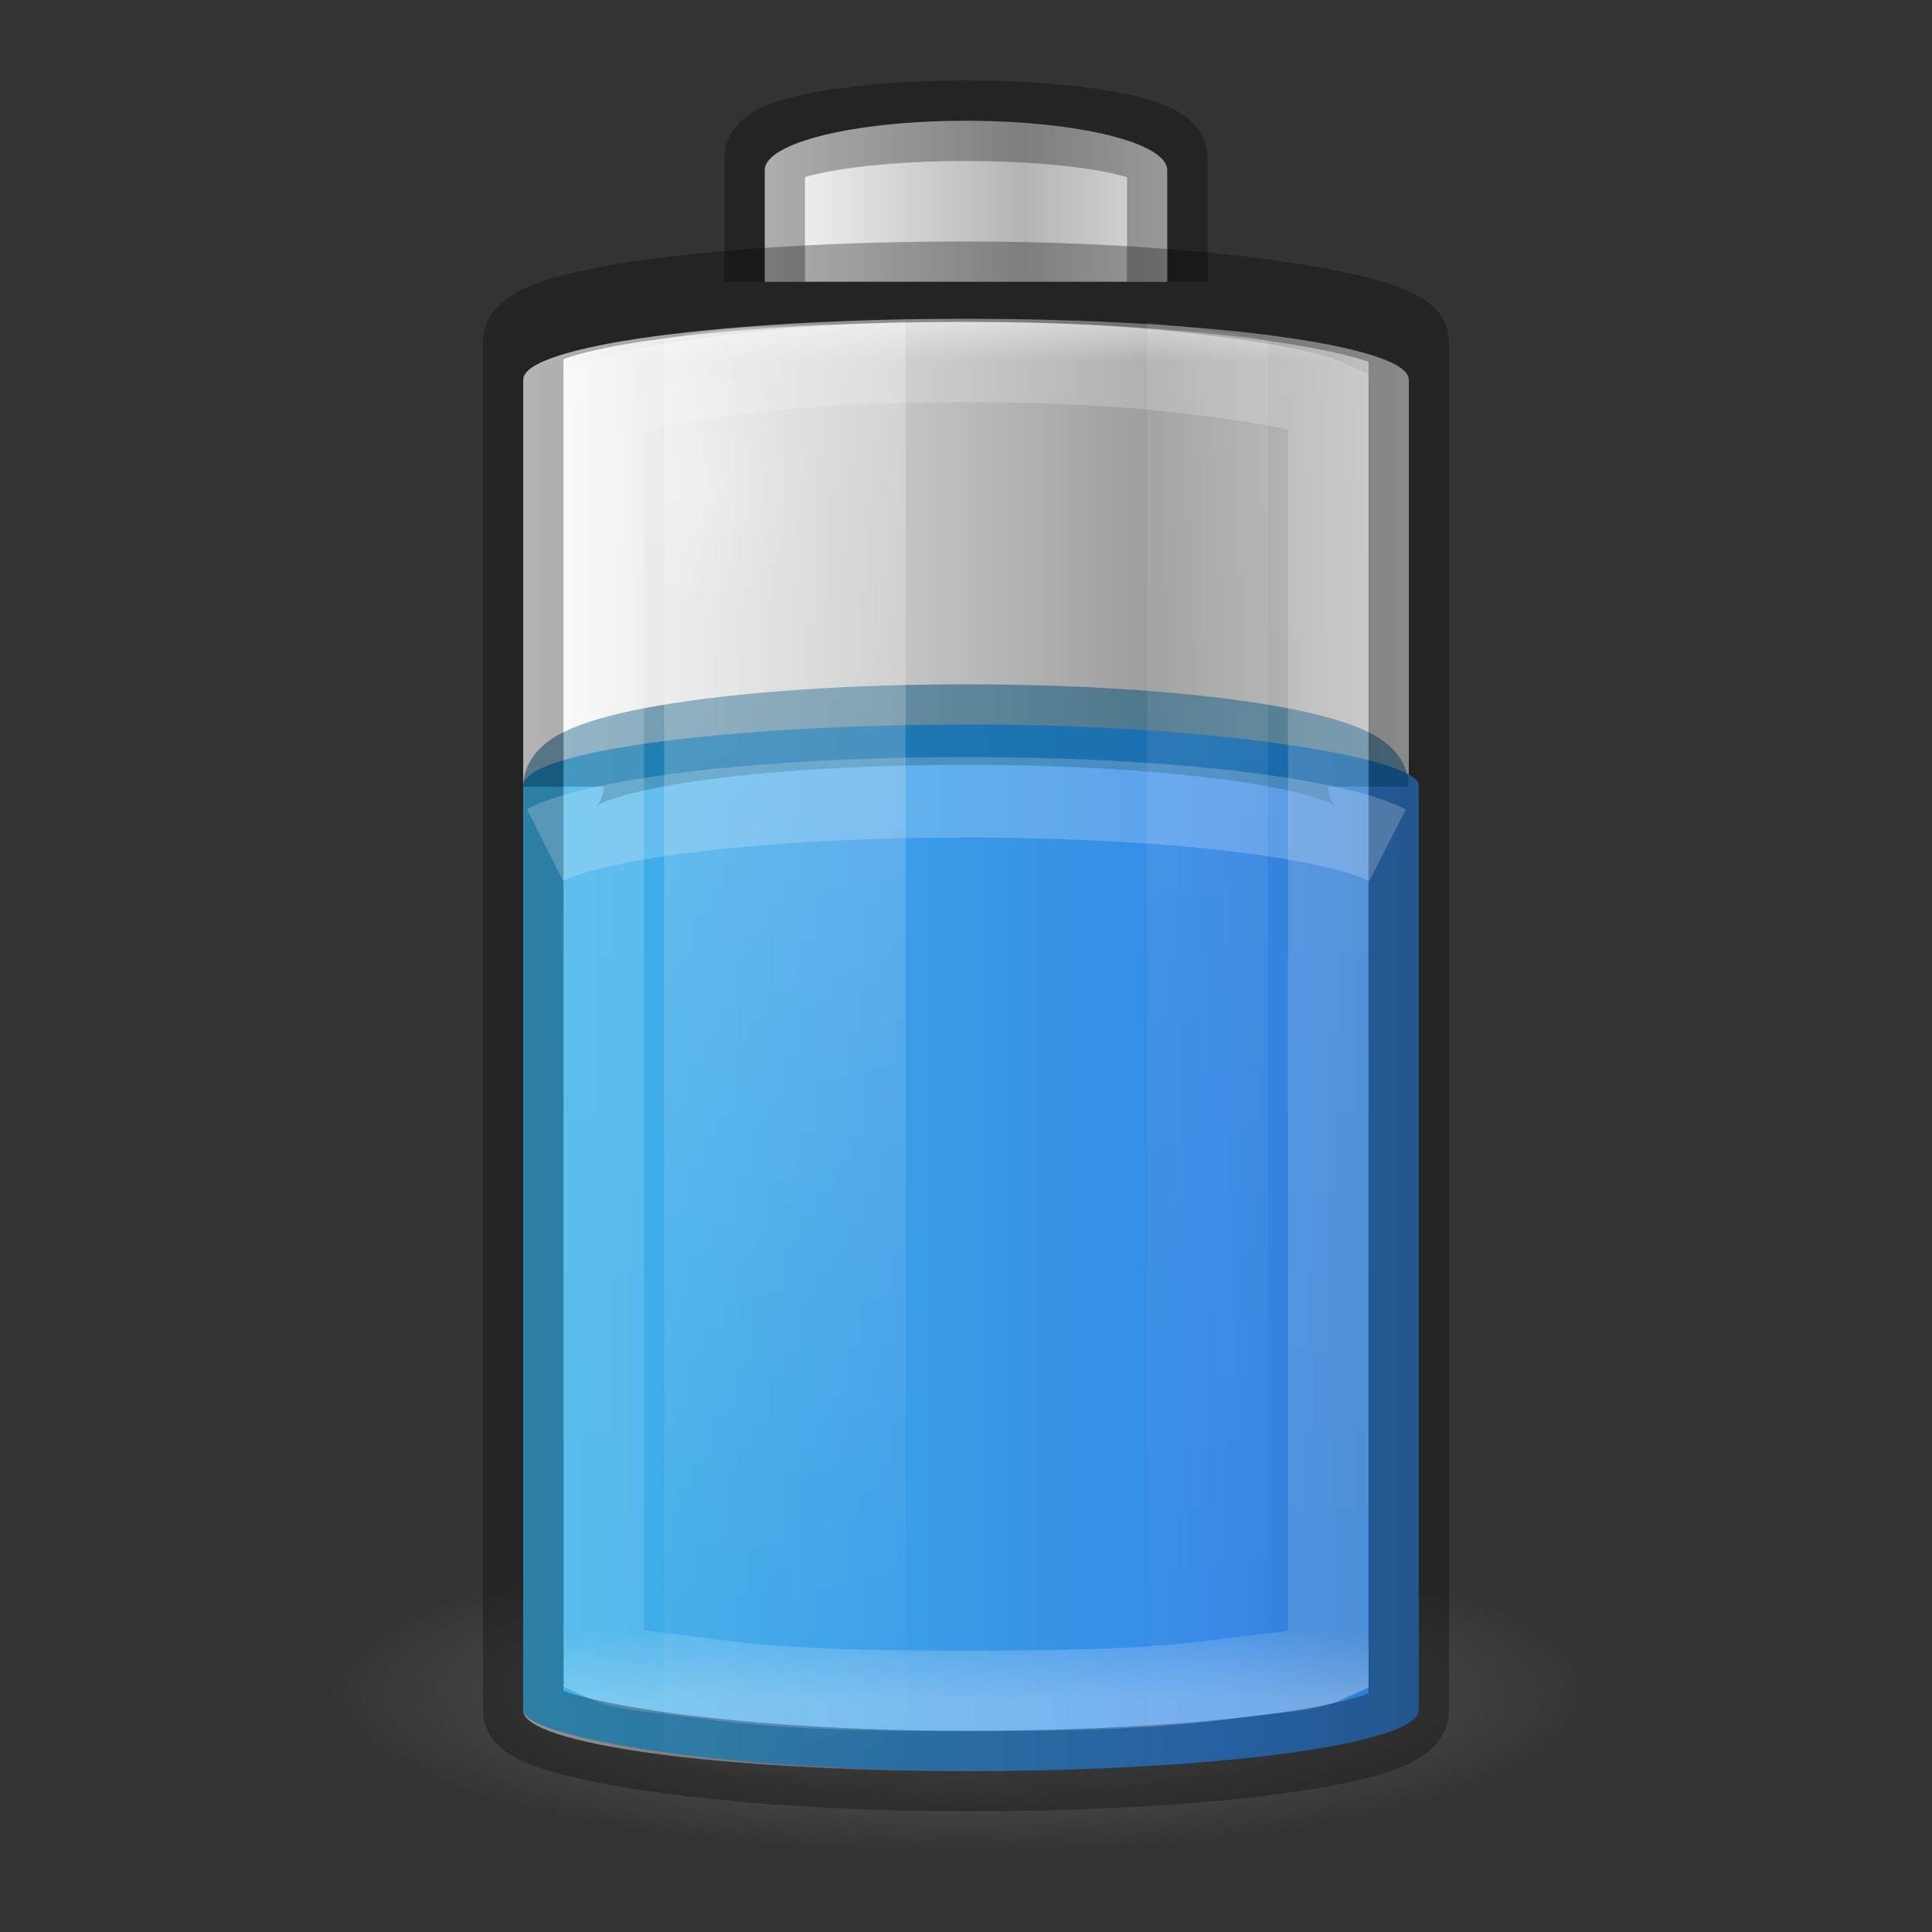 <svg xmlns="http://www.w3.org/2000/svg" xmlns:svg="http://www.w3.org/2000/svg" xmlns:xlink="http://www.w3.org/1999/xlink" id="svg2485" width="24" height="24" version="1.0" viewBox="0 0 24 24"><rect x="0" y="0" width="24" height="24" fill="#333333" stroke="none"/><defs id="defs2487"><linearGradient id="linearGradient5126"><stop id="stop5128" offset="0" stop-color="#fff" stop-opacity="1"/><stop id="stop5130" offset="1" stop-color="#fff" stop-opacity="0"/></linearGradient><linearGradient id="linearGradient5118"><stop id="stop5120" offset="0" stop-color="#9d9d9d" stop-opacity="1"/><stop id="stop5122" offset="1" stop-color="#fff" stop-opacity="1"/></linearGradient><linearGradient id="linearGradient2793-2-0-669-94-2"><stop id="stop4681-3-1" offset="0" stop-color="#b4b4b4" stop-opacity="1"/><stop id="stop4683-67-4" offset="1" stop-color="#fff" stop-opacity="1"/></linearGradient><linearGradient id="linearGradient3820-7-2-1-2-6"><stop id="stop3822-2-6-3-3-7" offset="0" stop-color="#3d3d3d" stop-opacity="1"/><stop id="stop3864-8-7-7-9-1" offset=".5" stop-color="#686868" stop-opacity=".498"/><stop id="stop3824-1-2-5-0-3" offset="1" stop-color="#686868" stop-opacity="0"/></linearGradient><linearGradient id="linearGradient2867-449-88-871-390-598-476-591-434-148-57-177-3-8-1"><stop id="stop3750-8-9-7" offset="0" stop-color="#90dbec" stop-opacity="1"/><stop id="stop3752-3-2-4" offset=".262" stop-color="#42baea" stop-opacity="1"/><stop id="stop3754-7-2-4" offset=".705" stop-color="#3689e6" stop-opacity="1"/><stop id="stop3756-9-3-7" offset="1" stop-color="#2b63a0" stop-opacity="1"/></linearGradient><radialGradient id="radialGradient5362-3" cx="99.157" cy="186.171" r="62.769" fx="99.157" fy="186.171" gradientTransform="matrix(0.127,0,0,0.032,-0.638,15.068)" gradientUnits="userSpaceOnUse" xlink:href="#linearGradient3820-7-2-1-2-6"/><linearGradient id="linearGradient4393-3" x1="-5.001" x2="46.68" y1="35" y2="35" gradientTransform="matrix(0.417,0,0,0.691,2,-8.615)" gradientUnits="userSpaceOnUse" xlink:href="#linearGradient2867-449-88-871-390-598-476-591-434-148-57-177-3-8-1"/><linearGradient id="linearGradient3457-7-6-0" x1="-20.447" x2="-48.479" y1="-93.092" y2="-93.092" gradientTransform="matrix(0.127,0,0,0.113,15.319,13.143)" gradientUnits="userSpaceOnUse" spreadMethod="reflect" xlink:href="#linearGradient2793-2-0-669-94-2"/><linearGradient id="linearGradient4760-6" x1="30" x2="30" y1="7" y2="43" gradientTransform="matrix(0.39,0,0,0.486,2.64,0.213)" gradientUnits="userSpaceOnUse" xlink:href="#linearGradient4762-0"/><linearGradient id="linearGradient4762-0"><stop id="stop4764-6" offset="0" stop-color="#fff" stop-opacity="1"/><stop id="stop4766-2" offset=".05" stop-color="#fff" stop-opacity=".235"/><stop id="stop4768-6" offset=".95" stop-color="#fff" stop-opacity=".157"/><stop id="stop4770-1" offset="1" stop-color="#fff" stop-opacity=".392"/></linearGradient><linearGradient id="linearGradient5508-8" x1="13.682" x2="17.773" y1="17.458" y2="35.717" gradientTransform="matrix(0.733,0,0,1.046,-1.783,-15.426)" gradientUnits="userSpaceOnUse" xlink:href="#linearGradient5126"/><linearGradient id="linearGradient5510-2" x1="25.273" x2="27.318" y1="17.458" y2="35.717" gradientTransform="matrix(0.733,0,0,1.061,-4.283,-15.834)" gradientUnits="userSpaceOnUse" xlink:href="#linearGradient5126"/><radialGradient id="radialGradient5132-0" cx="16.5" cy="7.5" r="3.5" fx="16.5" fy="7.5" gradientTransform="matrix(0.401,0,0,0.443,2.077,2.68)" gradientUnits="userSpaceOnUse" xlink:href="#linearGradient5126"/><linearGradient id="linearGradient5066-8" x1="-17.121" x2="-45.762" y1="-93.092" y2="-93.092" gradientTransform="matrix(0.27,0,0,0.078,19.072,11.126)" gradientUnits="userSpaceOnUse" spreadMethod="reflect" xlink:href="#linearGradient5118"/><linearGradient id="linearGradient925" x1="-123.758" x2="-94.738" y1="-96.233" y2="-96.233" gradientTransform="matrix(0.27,0,0,0.247,19.072,29.202)" gradientUnits="userSpaceOnUse" spreadMethod="reflect" xlink:href="#linearGradient5118"/></defs><path id="rect3268-6-4-0" fill="url(#linearGradient5066-8)" fill-opacity="1" fill-rule="nonzero" stroke="none" stroke-width="1" d="m 12,3.96 c -3.047,0 -5.5,0.337 -5.5,0.755 V 9.75 C 6.5,9.332 8.953,8.995 12,8.995 c 3.047,0 5.5,0.337 5.5,0.755 V 4.715 C 17.5,4.297 15.047,3.96 12,3.96 Z" color="#000" display="inline" enable-background="accumulate" overflow="visible" visibility="visible" style="marker:none"/><rect id="rect3268-4" width="11" height="18" x="-17.5" y="4" fill="url(#linearGradient925)" fill-opacity="1" stroke="none" stroke-dasharray="none" stroke-dashoffset="0" stroke-linecap="butt" stroke-linejoin="miter" stroke-miterlimit="4" stroke-opacity="1" stroke-width="1" color="#000" display="block" enable-background="accumulate" opacity="1" overflow="visible" rx="5.48" ry=".75" transform="scale(-1,1)" vector-effect="none" visibility="visible" style="marker:none;font-variant-east_asian:normal"/><path id="path3818-0-5" fill="url(#radialGradient5362-3)" fill-opacity="1" stroke="none" stroke-width="1" d="m 20,21 a 8,2 0 0 1 -16,0 8,2 0 1 1 16,0 z"/><rect id="rect3268-0-1" width="11.125" height="13" x="6.5" y="9" fill="url(#linearGradient4393-3)" fill-opacity="1" fill-rule="nonzero" stroke="none" stroke-width="1" color="#000" display="inline" enable-background="accumulate" overflow="visible" rx="5.563" ry=".757" visibility="visible" style="marker:none"/><path id="rect3268-0" fill="#000" fill-opacity="0" fill-rule="nonzero" stroke="#00537d" stroke-dasharray="none" stroke-dashoffset="0" stroke-linecap="butt" stroke-linejoin="round" stroke-miterlimit="4" stroke-opacity="1" stroke-width="1" d="m 17,9.772 c 0,-0.427 -2.23,-0.771 -5,-0.771 -2.77,0 -5,0.344 -5,0.771" color="#000" display="inline" enable-background="accumulate" opacity=".5" overflow="visible" visibility="visible" style="marker:none"/><path id="rect3268-3-9" fill="url(#linearGradient3457-7-6-0)" fill-opacity="1" fill-rule="nonzero" stroke="none" stroke-width="1" d="M 14.5,3.5 V 2.114 c 0,-0.341 -1.115,-0.614 -2.5,-0.614 -1.385,0 -2.5,0.273 -2.5,0.614 V 3.5" color="#000" display="inline" enable-background="accumulate" overflow="visible" visibility="visible" style="marker:none"/><path id="rect3268-3" fill="none" stroke="#000" stroke-dasharray="none" stroke-dashoffset="0" stroke-linecap="butt" stroke-linejoin="miter" stroke-miterlimit="7" stroke-opacity="1" stroke-width="1" d="M 14.5,3.5 V 1.96 c 0,-0.256 -1.115,-0.46 -2.5,-0.46 C 10.615,1.5 9.5,1.704 9.5,1.96 V 3.5" color="#000" display="block" enable-background="accumulate" opacity=".3" overflow="visible" visibility="visible" style="marker:none"/><path id="path4752" fill="none" stroke="url(#linearGradient4760-6)" stroke-dasharray="none" stroke-dashoffset="0" stroke-linecap="butt" stroke-linejoin="miter" stroke-miterlimit="7" stroke-opacity="1" stroke-width="1" d="m 12,4.496 c -1.447,0 -2.376,0.084 -3.306,0.213 -0.465,0.064 -0.841,0.137 -1.073,0.213 -0.064,0.021 -0.083,0.028 -0.122,0.046 l 0.004,15.667 c 0.039,0.018 0.058,0.025 0.122,0.046 0.232,0.076 0.604,0.098 1.069,0.162 0.93,0.129 1.859,0.162 3.306,0.162 1.447,0 2.376,-0.029 3.306,-0.158 0.465,-0.064 0.841,-0.081 1.073,-0.158 0.064,-0.021 0.083,-0.028 0.122,-0.046 V 4.968 C 16.461,4.95 16.442,4.943 16.378,4.922 16.146,4.846 15.771,4.774 15.306,4.709 14.376,4.58 13.447,4.496 12,4.496 Z" color="#000" display="block" enable-background="accumulate" opacity=".8" overflow="visible" visibility="visible" style="marker:none"/><rect id="rect3268" width="11" height="18.5" x="6.5" y="3.5" fill="none" stroke="#000" stroke-dasharray="none" stroke-dashoffset="0" stroke-linecap="butt" stroke-linejoin="miter" stroke-miterlimit="7" stroke-opacity="1" stroke-width="1" color="#000" display="block" enable-background="accumulate" opacity=".3" overflow="visible" rx="5.465" ry=".75" visibility="visible" style="marker:none"/><path id="path5194" fill="url(#linearGradient5508-8)" fill-opacity="1" fill-rule="nonzero" stroke="none" stroke-width="1" d="m 11.25,4 c -1.606,0.061 -2.254,0.037 -3,0.217 V 21.803 c 0.746,0.18 1.394,0.3 3,0.361 z" display="inline" opacity=".3" overflow="visible" visibility="visible" style="marker:none"/><path id="rect3244" fill="url(#linearGradient5510-2)" fill-opacity="1" fill-rule="nonzero" stroke="none" stroke-width="1" d="M 14.25,4.009 V 21.936 c 0.584,0 1.152,-0.06 1.5,-0.145 V 4.232 C 15.402,4.147 14.818,4.072 14.25,4.009 Z" display="inline" opacity=".1" overflow="visible" visibility="visible" style="marker:none"/><path id="path5124" fill="url(#radialGradient5132-0)" fill-opacity="1" fill-rule="nonzero" stroke="none" stroke-width="1.37" d="m 10.094,6 a 1.403,1.549 0 1 1 -2.806,0 1.403,1.549 0 1 1 2.806,0 z" color="#000" display="inline" enable-background="accumulate" opacity=".2" overflow="visible" visibility="visible" style="marker:none"/><path id="rect3268-0-7" fill="none" stroke="#fff" stroke-dasharray="none" stroke-dashoffset="0" stroke-linecap="butt" stroke-linejoin="miter" stroke-miterlimit="7" stroke-opacity="1" stroke-width="1" d="M 17.236,10.5 C 16.559,10.154 14.477,9.904 12,9.904 c -2.469,0 -4.545,0.249 -5.23,0.593" color="#000" display="block" enable-background="accumulate" opacity=".2" overflow="visible" visibility="visible" style="marker:none"/></svg>